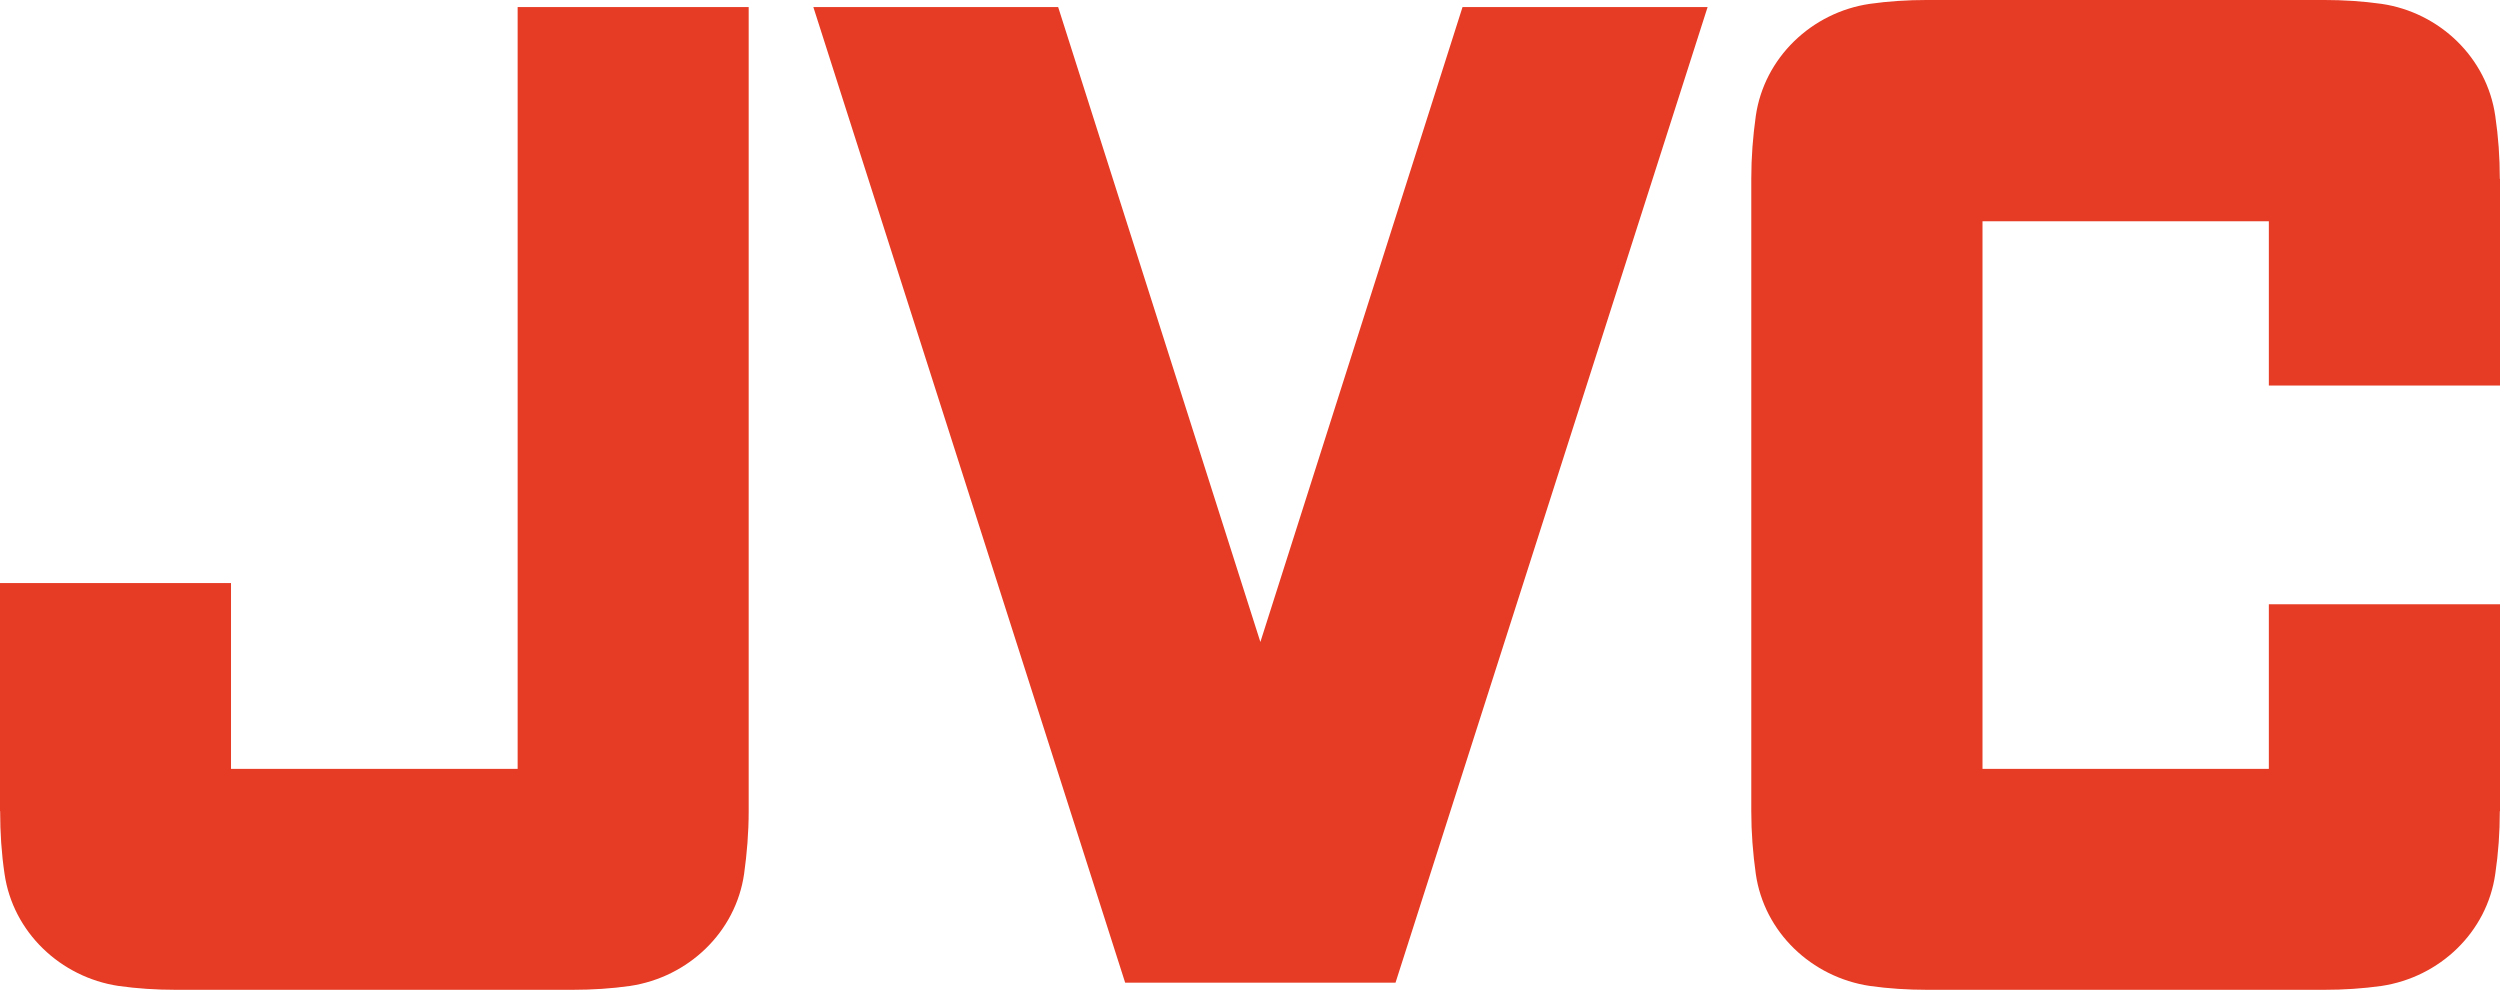 <?xml version="1.0" encoding="UTF-8"?>
<!DOCTYPE svg PUBLIC "-//W3C//DTD SVG 1.1//EN" "http://www.w3.org/Graphics/SVG/1.1/DTD/svg11.dtd">
<!-- Creator: CorelDRAW 2019 (64-Bit) -->
<svg xmlns="http://www.w3.org/2000/svg" xml:space="preserve" width="171.041mm" height="67.718mm" version="1.1" style="shape-rendering:geometricPrecision; text-rendering:geometricPrecision; image-rendering:optimizeQuality; fill-rule:evenodd; clip-rule:evenodd"
viewBox="0 0 170.967 67.688"
 xmlns:xlink="http://www.w3.org/1999/xlink"
 xmlns:xodm="http://www.corel.com/coreldraw/odm/2003">
 <defs>
  <style type="text/css">
   <![CDATA[
    .fil0 {fill:#E63B24}
   ]]>
  </style>
 </defs>
 <g id="Layer_x0020_1">
  <g id="_719787968">
   <polygon class="fil0" points="76.946,67.202 95.435,67.202 116.778,0.481 100.018,0.481 86.193,43.904 72.363,0.481 55.622,0.481 "/>
   <path class="fil0" d="M170.967 52.579l0 -11.255 -15.808 0 0 11.255 -19.582 0 0 -37.448 19.582 0 0 11.236 15.808 0 0 -14.142 -0.013 0c0,-1.468 -0.102,-2.885 -0.309,-4.285 -0.562,-3.992 -3.809,-7.093 -7.782,-7.677 -1.292,-0.18 -2.586,-0.264 -3.918,-0.264l-27.161 0c-1.333,0 -2.637,0.083 -3.914,0.264 -3.978,0.583 -7.228,3.685 -7.798,7.677 -0.196,1.401 -0.307,2.817 -0.307,4.285l0 43.254c0,1.457 0.111,2.876 0.307,4.274 0.57,4.005 3.82,7.075 7.798,7.672 1.277,0.18 2.581,0.264 3.914,0.264l27.161 0c1.333,0 2.626,-0.083 3.918,-0.264 3.973,-0.597 7.22,-3.667 7.782,-7.672 0.207,-1.398 0.309,-2.817 0.309,-4.274l0.013 -0.008 0 -2.893z"/>
   <path class="fil0" d="M-0 52.579l0 -12.707 15.798 0 0 12.707 19.602 0 0 -52.095 15.8 0 0 54.995c0,1.457 -0.118,2.876 -0.312,4.274 -0.572,4.005 -3.825,7.075 -7.798,7.672 -1.263,0.18 -2.581,0.264 -3.919,0.264l-27.158 0c-1.333,0 -2.635,-0.083 -3.911,-0.264 -3.959,-0.597 -7.217,-3.667 -7.793,-7.672 -0.207,-1.398 -0.299,-2.817 -0.299,-4.274l-0.011 -0.008 0 -2.893z"/>
  </g>
 </g>
</svg>
